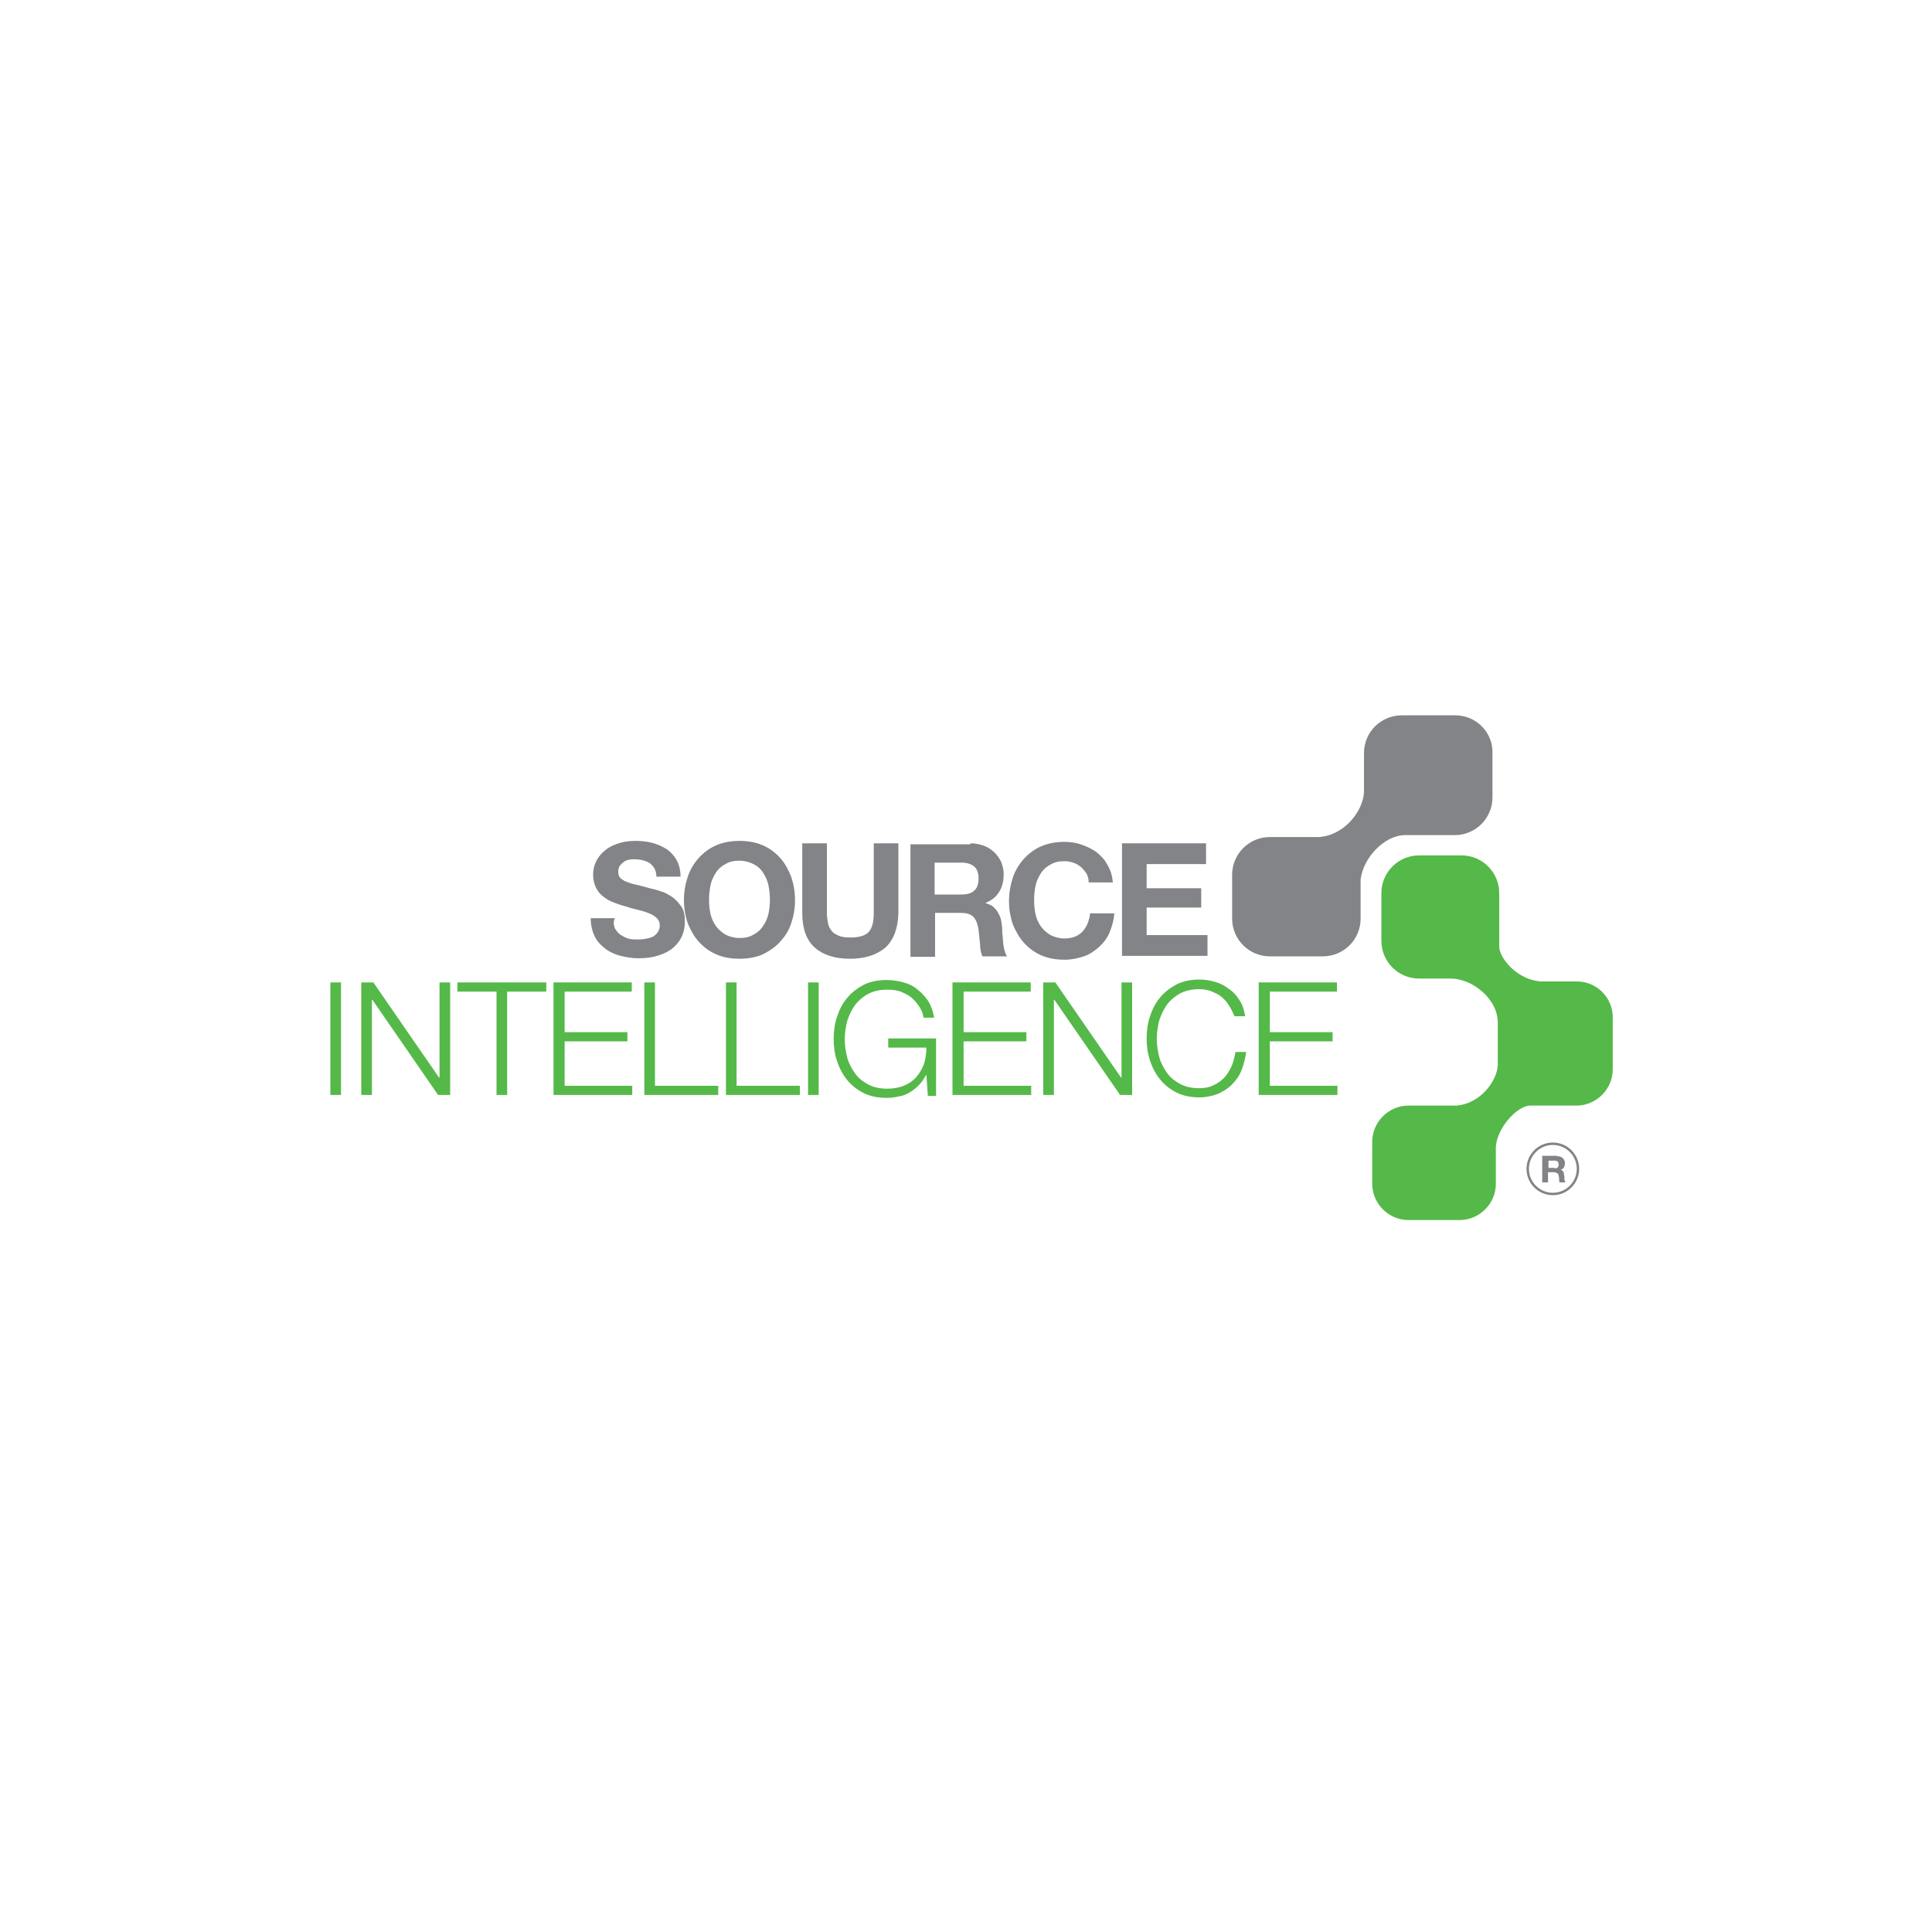 <?xml version="1.0" encoding="utf-8"?>
<!-- Generator: Adobe Illustrator 19.1.0, SVG Export Plug-In . SVG Version: 6.00 Build 0)  -->
<!DOCTYPE svg PUBLIC "-//W3C//DTD SVG 1.1//EN" "http://www.w3.org/Graphics/SVG/1.1/DTD/svg11.dtd">
<svg version="1.1" id="Layer_1" xmlns="http://www.w3.org/2000/svg" xmlns:xlink="http://www.w3.org/1999/xlink" x="0px" y="0px"
	 viewBox="0 0 400 400" style="enable-background:new 0 0 400 400;" xml:space="preserve">
<g>
	<g>
		<g>
			<g>
				<path style="fill:#838487;" d="M301.3,148.1h-11.1c-4.3,0-7.8,3.5-7.8,7.8v8.2c-0.3,4.1-4.3,9-9.5,9.2h-10
					c-4.3,0-7.8,3.5-7.8,7.8v9.1c0,4.3,3.5,7.8,7.8,7.8h11c4.3,0,7.8-3.5,7.8-7.8v-8.1c0.5-4.4,4.8-9.1,9.1-9.2h10.4
					c4.3,0,7.8-3.5,7.8-7.8v-9.2C309.1,151.6,305.6,148.1,301.3,148.1z"/>
				<path style="fill:#54B948;" d="M326.5,203.2h-7.4c-5-0.3-8.6-4.8-8.7-7.1c0-0.1,0-0.5,0-0.5l0,0v-10.7c0-4.3-3.5-7.8-7.8-7.8
					h-8.8c-4.3,0-7.8,3.5-7.8,7.8v9.9c0,4.3,3.5,7.8,7.8,7.8h8l-1.4,0c4.4,0,9.7,4.2,9.7,9.1c0,0,0,0,0,0v8.9
					c-0.2,3.1-3.4,7.8-8.5,8.3h-10c-4.1,0-7.5,3.4-7.5,7.5v8.7c0,4.1,3.4,7.5,7.5,7.5h10.6c4.1,0,7.5-3.4,7.5-7.5v-7.7
					c0.3-3.9,4.2-8.2,6.9-8.5c0.1,0,0.3,0,0.5,0c0.2,0,0.3,0,0.5,0h8.8c4.1,0,7.5-3.4,7.5-7.5v-10.6
					C334,206.6,330.6,203.2,326.5,203.2z"/>
			</g>
			<circle style="fill:none;stroke:#828386;stroke-width:0.5;stroke-miterlimit:10;" cx="321.5" cy="242" r="5.2"/>
			<g>
				<path style="fill:#828386;" d="M322.4,239.4c0.2,0,0.5,0,0.7,0.1c0.2,0.1,0.4,0.2,0.5,0.3c0.1,0.1,0.2,0.3,0.3,0.5
					c0.1,0.2,0.1,0.4,0.1,0.6c0,0.3-0.1,0.6-0.2,0.8c-0.1,0.2-0.4,0.4-0.7,0.5v0c0.2,0,0.3,0.1,0.4,0.2c0.1,0.1,0.2,0.2,0.2,0.3
					c0.1,0.1,0.1,0.2,0.1,0.4c0,0.1,0,0.3,0.1,0.4c0,0.1,0,0.2,0,0.3c0,0.1,0,0.2,0,0.4c0,0.1,0,0.2,0.1,0.3c0,0.1,0.1,0.2,0.1,0.3
					h-1.2c-0.1-0.2-0.1-0.4-0.1-0.6c0-0.2,0-0.5-0.1-0.7c0-0.3-0.1-0.5-0.3-0.6s-0.4-0.2-0.7-0.2h-1.2v2.1h-1.2v-5.5H322.4z
					 M321.9,241.9c0.3,0,0.5-0.1,0.6-0.2c0.1-0.1,0.2-0.3,0.2-0.6c0-0.3-0.1-0.5-0.2-0.6c-0.1-0.1-0.3-0.2-0.6-0.2h-1.3v1.5H321.9z"
					/>
			</g>
		</g>
	</g>
	<g>
		<path style="fill:#838487;" d="M127.3,192.2c0.3,0.5,0.7,1,1.1,1.3c0.5,0.3,1,0.6,1.6,0.8c0.6,0.2,1.3,0.2,2,0.2
			c0.5,0,0.9,0,1.5-0.1c0.5-0.1,1-0.2,1.5-0.4c0.5-0.2,0.8-0.5,1.1-0.9c0.3-0.4,0.5-0.9,0.5-1.5c0-0.6-0.2-1.1-0.6-1.5
			c-0.4-0.4-0.9-0.7-1.6-1c-0.7-0.3-1.4-0.5-2.2-0.7c-0.8-0.2-1.7-0.4-2.5-0.7c-0.9-0.2-1.7-0.5-2.5-0.8c-0.8-0.3-1.6-0.7-2.2-1.2
			c-0.7-0.5-1.2-1.1-1.6-1.9c-0.4-0.8-0.6-1.7-0.6-2.7c0-1.2,0.3-2.2,0.8-3.1c0.5-0.9,1.2-1.6,2-2.2c0.8-0.6,1.8-1,2.8-1.3
			c1-0.3,2.1-0.4,3.1-0.4c1.2,0,2.4,0.1,3.5,0.4c1.1,0.3,2.1,0.7,3,1.3c0.9,0.6,1.6,1.4,2.1,2.3c0.5,0.9,0.8,2.1,0.8,3.4h-5
			c0-0.7-0.2-1.3-0.4-1.7c-0.3-0.5-0.6-0.8-1-1.1c-0.4-0.3-0.9-0.4-1.4-0.6c-0.5-0.1-1.1-0.2-1.7-0.2c-0.4,0-0.8,0-1.2,0.1
			c-0.4,0.1-0.8,0.2-1.1,0.5c-0.3,0.2-0.6,0.5-0.8,0.8c-0.2,0.3-0.3,0.7-0.3,1.2c0,0.5,0.1,0.8,0.3,1.1c0.2,0.3,0.5,0.5,1,0.8
			c0.5,0.2,1.2,0.5,2.1,0.7c0.9,0.2,2.1,0.5,3.5,0.9c0.4,0.1,1,0.2,1.8,0.5c0.8,0.2,1.5,0.6,2.3,1.1c0.8,0.5,1.4,1.2,2,2
			c0.6,0.8,0.8,1.9,0.8,3.2c0,1.1-0.2,2.1-0.6,3c-0.4,0.9-1,1.7-1.8,2.4c-0.8,0.7-1.8,1.2-3,1.6c-1.2,0.4-2.6,0.6-4.2,0.6
			c-1.3,0-2.5-0.2-3.7-0.5c-1.2-0.3-2.3-0.8-3.2-1.5c-0.9-0.7-1.7-1.5-2.2-2.6c-0.5-1-0.8-2.3-0.8-3.7h5
			C126.9,191,127.1,191.6,127.3,192.2z"/>
		<path style="fill:#838487;" d="M142.4,181.5c0.5-1.5,1.3-2.8,2.3-3.9c1-1.1,2.2-2,3.6-2.6c1.4-0.6,3-0.9,4.8-0.9
			c1.8,0,3.4,0.3,4.8,0.9c1.4,0.6,2.6,1.5,3.6,2.6c1,1.1,1.7,2.4,2.3,3.9c0.5,1.5,0.8,3.1,0.8,4.9c0,1.7-0.3,3.3-0.8,4.8
			c-0.5,1.5-1.3,2.7-2.3,3.8c-1,1.1-2.2,1.9-3.6,2.6c-1.4,0.6-3,0.9-4.8,0.9c-1.8,0-3.4-0.3-4.8-0.9c-1.4-0.6-2.6-1.5-3.6-2.6
			c-1-1.1-1.7-2.4-2.3-3.8c-0.5-1.5-0.8-3.1-0.8-4.8C141.6,184.6,141.9,183,142.4,181.5z M147.1,189.2c0.2,0.9,0.6,1.8,1.1,2.5
			c0.5,0.7,1.2,1.3,2,1.8c0.8,0.4,1.8,0.7,2.9,0.7c1.2,0,2.1-0.2,2.9-0.7c0.8-0.4,1.5-1,2-1.8c0.5-0.7,0.9-1.6,1.1-2.5
			c0.2-0.9,0.3-1.9,0.3-2.9c0-1-0.1-2-0.3-3c-0.2-1-0.6-1.8-1.1-2.6c-0.5-0.8-1.2-1.4-2-1.8c-0.8-0.4-1.8-0.7-2.9-0.7
			c-1.2,0-2.1,0.2-2.9,0.7c-0.8,0.4-1.5,1-2,1.8c-0.5,0.8-0.9,1.6-1.1,2.6c-0.2,1-0.3,1.9-0.3,3
			C146.8,187.4,146.9,188.3,147.1,189.2z"/>
		<path style="fill:#838487;" d="M183.3,196.2c-1.8,1.5-4.2,2.3-7.3,2.3c-3.2,0-5.6-0.8-7.3-2.3c-1.7-1.5-2.6-3.9-2.6-7.1v-14.5h5.1
			v14.5c0,0.6,0.1,1.3,0.2,1.9c0.1,0.6,0.3,1.1,0.7,1.6c0.3,0.5,0.8,0.8,1.5,1.1c0.6,0.3,1.5,0.4,2.5,0.4c1.8,0,3.1-0.4,3.8-1.2
			c0.7-0.8,1-2.1,1-3.8v-14.5h5.1v14.5C185.9,192.3,185,194.6,183.3,196.2z"/>
		<path style="fill:#838487;" d="M200.9,174.6c1,0,2,0.2,2.8,0.5c0.8,0.3,1.6,0.8,2.2,1.4c0.6,0.6,1.1,1.3,1.4,2
			c0.3,0.8,0.5,1.6,0.5,2.5c0,1.4-0.3,2.6-0.9,3.6c-0.6,1-1.5,1.8-2.8,2.3v0.1c0.6,0.2,1.2,0.4,1.6,0.8c0.4,0.4,0.8,0.8,1,1.3
			c0.3,0.5,0.5,1,0.6,1.6c0.1,0.6,0.2,1.2,0.2,1.8c0,0.4,0,0.8,0.1,1.3c0,0.5,0.1,1,0.1,1.5c0.1,0.5,0.1,1,0.3,1.5
			c0.1,0.5,0.3,0.9,0.5,1.2h-5.1c-0.3-0.7-0.5-1.6-0.5-2.6c-0.1-1-0.2-2-0.3-2.9c-0.2-1.2-0.5-2.1-1.1-2.7c-0.6-0.6-1.5-0.8-2.8-0.8
			h-5.1v9.1h-5.1v-23.3H200.9z M199.1,185.2c1.2,0,2.1-0.3,2.6-0.8c0.6-0.5,0.9-1.4,0.9-2.5c0-1.1-0.3-2-0.9-2.5
			c-0.6-0.5-1.5-0.8-2.6-0.8h-5.6v6.6H199.1z"/>
		<path style="fill:#838487;" d="M224.9,180.8c-0.3-0.5-0.7-0.9-1.1-1.3c-0.5-0.4-1-0.7-1.6-0.9c-0.6-0.2-1.2-0.3-1.8-0.3
			c-1.2,0-2.1,0.2-2.9,0.7c-0.8,0.4-1.5,1-2,1.8c-0.5,0.8-0.9,1.6-1.1,2.6c-0.2,1-0.3,1.9-0.3,3c0,1,0.1,1.9,0.3,2.9
			c0.2,0.9,0.6,1.8,1.1,2.5c0.5,0.7,1.2,1.3,2,1.8c0.8,0.4,1.8,0.7,2.9,0.7c1.6,0,2.8-0.5,3.7-1.4c0.9-1,1.4-2.2,1.6-3.8h5
			c-0.1,1.5-0.5,2.8-1,4c-0.5,1.2-1.3,2.2-2.2,3c-0.9,0.8-1.9,1.5-3.1,1.9c-1.2,0.4-2.5,0.7-4,0.7c-1.8,0-3.4-0.3-4.8-0.9
			c-1.4-0.6-2.6-1.5-3.6-2.6c-1-1.1-1.7-2.4-2.3-3.8c-0.5-1.5-0.8-3.1-0.8-4.8c0-1.7,0.3-3.4,0.8-4.9c0.5-1.5,1.3-2.8,2.3-3.9
			c1-1.1,2.2-2,3.6-2.6c1.4-0.6,3-0.9,4.8-0.9c1.3,0,2.5,0.2,3.6,0.6c1.1,0.4,2.2,0.9,3.1,1.6c0.9,0.7,1.7,1.6,2.2,2.6
			c0.6,1,1,2.2,1.1,3.6h-5C225.4,181.9,225.2,181.3,224.9,180.8z"/>
		<path style="fill:#838487;" d="M249.7,174.6v4.3h-12.3v5h11.3v4h-11.3v5.7h12.6v4.3h-17.7v-23.3H249.7z"/>
		<path style="fill:#54B948;" d="M70.6,203.4v23.3h-2.2v-23.3H70.6z"/>
		<path style="fill:#54B948;" d="M77.3,203.4l13.6,19.7h0.1v-19.7h2.2v23.3h-2.5L77.1,207H77v19.7h-2.2v-23.3H77.3z"/>
		<path style="fill:#54B948;" d="M113.1,203.4v1.9H105v21.4h-2.2v-21.4h-8.1v-1.9H113.1z"/>
		<path style="fill:#54B948;" d="M130.8,203.4v1.9h-13.9v8.4h13v1.9h-13v9.2h14v1.9h-16.3v-23.3H130.8z"/>
		<path style="fill:#54B948;" d="M135.6,203.4v21.4h13.1v1.9h-15.3v-23.3H135.6z"/>
		<path style="fill:#54B948;" d="M152.5,203.4v21.4h13.1v1.9h-15.3v-23.3H152.5z"/>
		<path style="fill:#54B948;" d="M169.5,203.4v23.3h-2.2v-23.3H169.5z"/>
		<path style="fill:#54B948;" d="M192.1,226.8l-0.3-4.2h-0.1c-0.4,0.8-0.9,1.5-1.5,2.1c-0.6,0.6-1.2,1.1-1.9,1.5
			c-0.7,0.4-1.4,0.7-2.2,0.8c-0.8,0.2-1.6,0.3-2.5,0.3c-1.8,0-3.4-0.3-4.8-1c-1.4-0.7-2.5-1.6-3.4-2.7c-0.9-1.1-1.6-2.4-2.1-3.9
			c-0.5-1.5-0.7-3-0.7-4.6c0-1.6,0.2-3.1,0.7-4.6c0.5-1.5,1.1-2.7,2.1-3.9c0.9-1.1,2.1-2,3.4-2.7c1.4-0.7,3-1,4.8-1
			c1.2,0,2.4,0.2,3.5,0.5c1.1,0.3,2.1,0.8,2.9,1.5c0.9,0.7,1.6,1.5,2.2,2.4c0.6,1,1,2.1,1.2,3.4h-2.2c-0.1-0.7-0.3-1.4-0.7-2
			c-0.4-0.7-0.9-1.3-1.5-1.9c-0.6-0.6-1.4-1-2.3-1.4c-0.9-0.4-1.9-0.5-3-0.5c-1.5,0-2.9,0.3-4,0.9c-1.1,0.6-2,1.4-2.7,2.3
			c-0.7,1-1.2,2.1-1.6,3.3c-0.3,1.2-0.5,2.5-0.5,3.8c0,1.3,0.2,2.5,0.5,3.7c0.3,1.2,0.9,2.3,1.6,3.3c0.7,1,1.6,1.7,2.7,2.3
			c1.1,0.6,2.4,0.9,4,0.9c1.3,0,2.4-0.2,3.4-0.6c1-0.4,1.9-1,2.6-1.8c0.7-0.8,1.2-1.7,1.6-2.7c0.3-1,0.5-2.2,0.5-3.4h-7.9v-1.9h9.9
			v11.9H192.1z"/>
		<path style="fill:#54B948;" d="M213.4,203.4v1.9h-13.9v8.4h13v1.9h-13v9.2h14v1.9h-16.3v-23.3H213.4z"/>
		<path style="fill:#54B948;" d="M218.5,203.4l13.6,19.7h0.1v-19.7h2.2v23.3h-2.5L218.3,207h-0.1v19.7H216v-23.3H218.5z"/>
		<path style="fill:#54B948;" d="M254.4,208.1c-0.4-0.7-1-1.3-1.6-1.8c-0.6-0.5-1.4-0.8-2.1-1.1c-0.8-0.3-1.6-0.4-2.4-0.4
			c-1.5,0-2.9,0.3-4,0.9c-1.1,0.6-2,1.4-2.7,2.3c-0.7,1-1.2,2.1-1.6,3.3c-0.3,1.2-0.5,2.5-0.5,3.8c0,1.3,0.2,2.5,0.5,3.7
			c0.3,1.2,0.9,2.3,1.6,3.3c0.7,1,1.6,1.7,2.7,2.3c1.1,0.6,2.4,0.9,4,0.9c1.1,0,2.1-0.2,2.9-0.6c0.9-0.4,1.6-0.9,2.3-1.6
			c0.6-0.7,1.1-1.5,1.5-2.4c0.4-0.9,0.6-1.9,0.8-2.9h2.2c-0.2,1.4-0.5,2.7-1,3.9c-0.5,1.2-1.2,2.1-2,2.9c-0.8,0.8-1.8,1.4-2.9,1.9
			c-1.1,0.4-2.4,0.7-3.7,0.7c-1.8,0-3.4-0.3-4.8-1c-1.4-0.7-2.5-1.6-3.4-2.7c-0.9-1.1-1.6-2.4-2.1-3.9c-0.5-1.5-0.7-3-0.7-4.6
			c0-1.6,0.2-3.1,0.7-4.6c0.5-1.5,1.1-2.7,2.1-3.9c0.9-1.1,2.1-2,3.4-2.7c1.4-0.7,3-1,4.8-1c1.1,0,2.2,0.2,3.2,0.5
			c1.1,0.3,2,0.8,2.9,1.5c0.9,0.6,1.6,1.4,2.2,2.4c0.6,0.9,0.9,2,1.1,3.2h-2.2C255.2,209.6,254.9,208.8,254.4,208.1z"/>
		<path style="fill:#54B948;" d="M276.8,203.4v1.9h-13.9v8.4h13v1.9h-13v9.2h14v1.9h-16.3v-23.3H276.8z"/>
	</g>
</g>
</svg>
